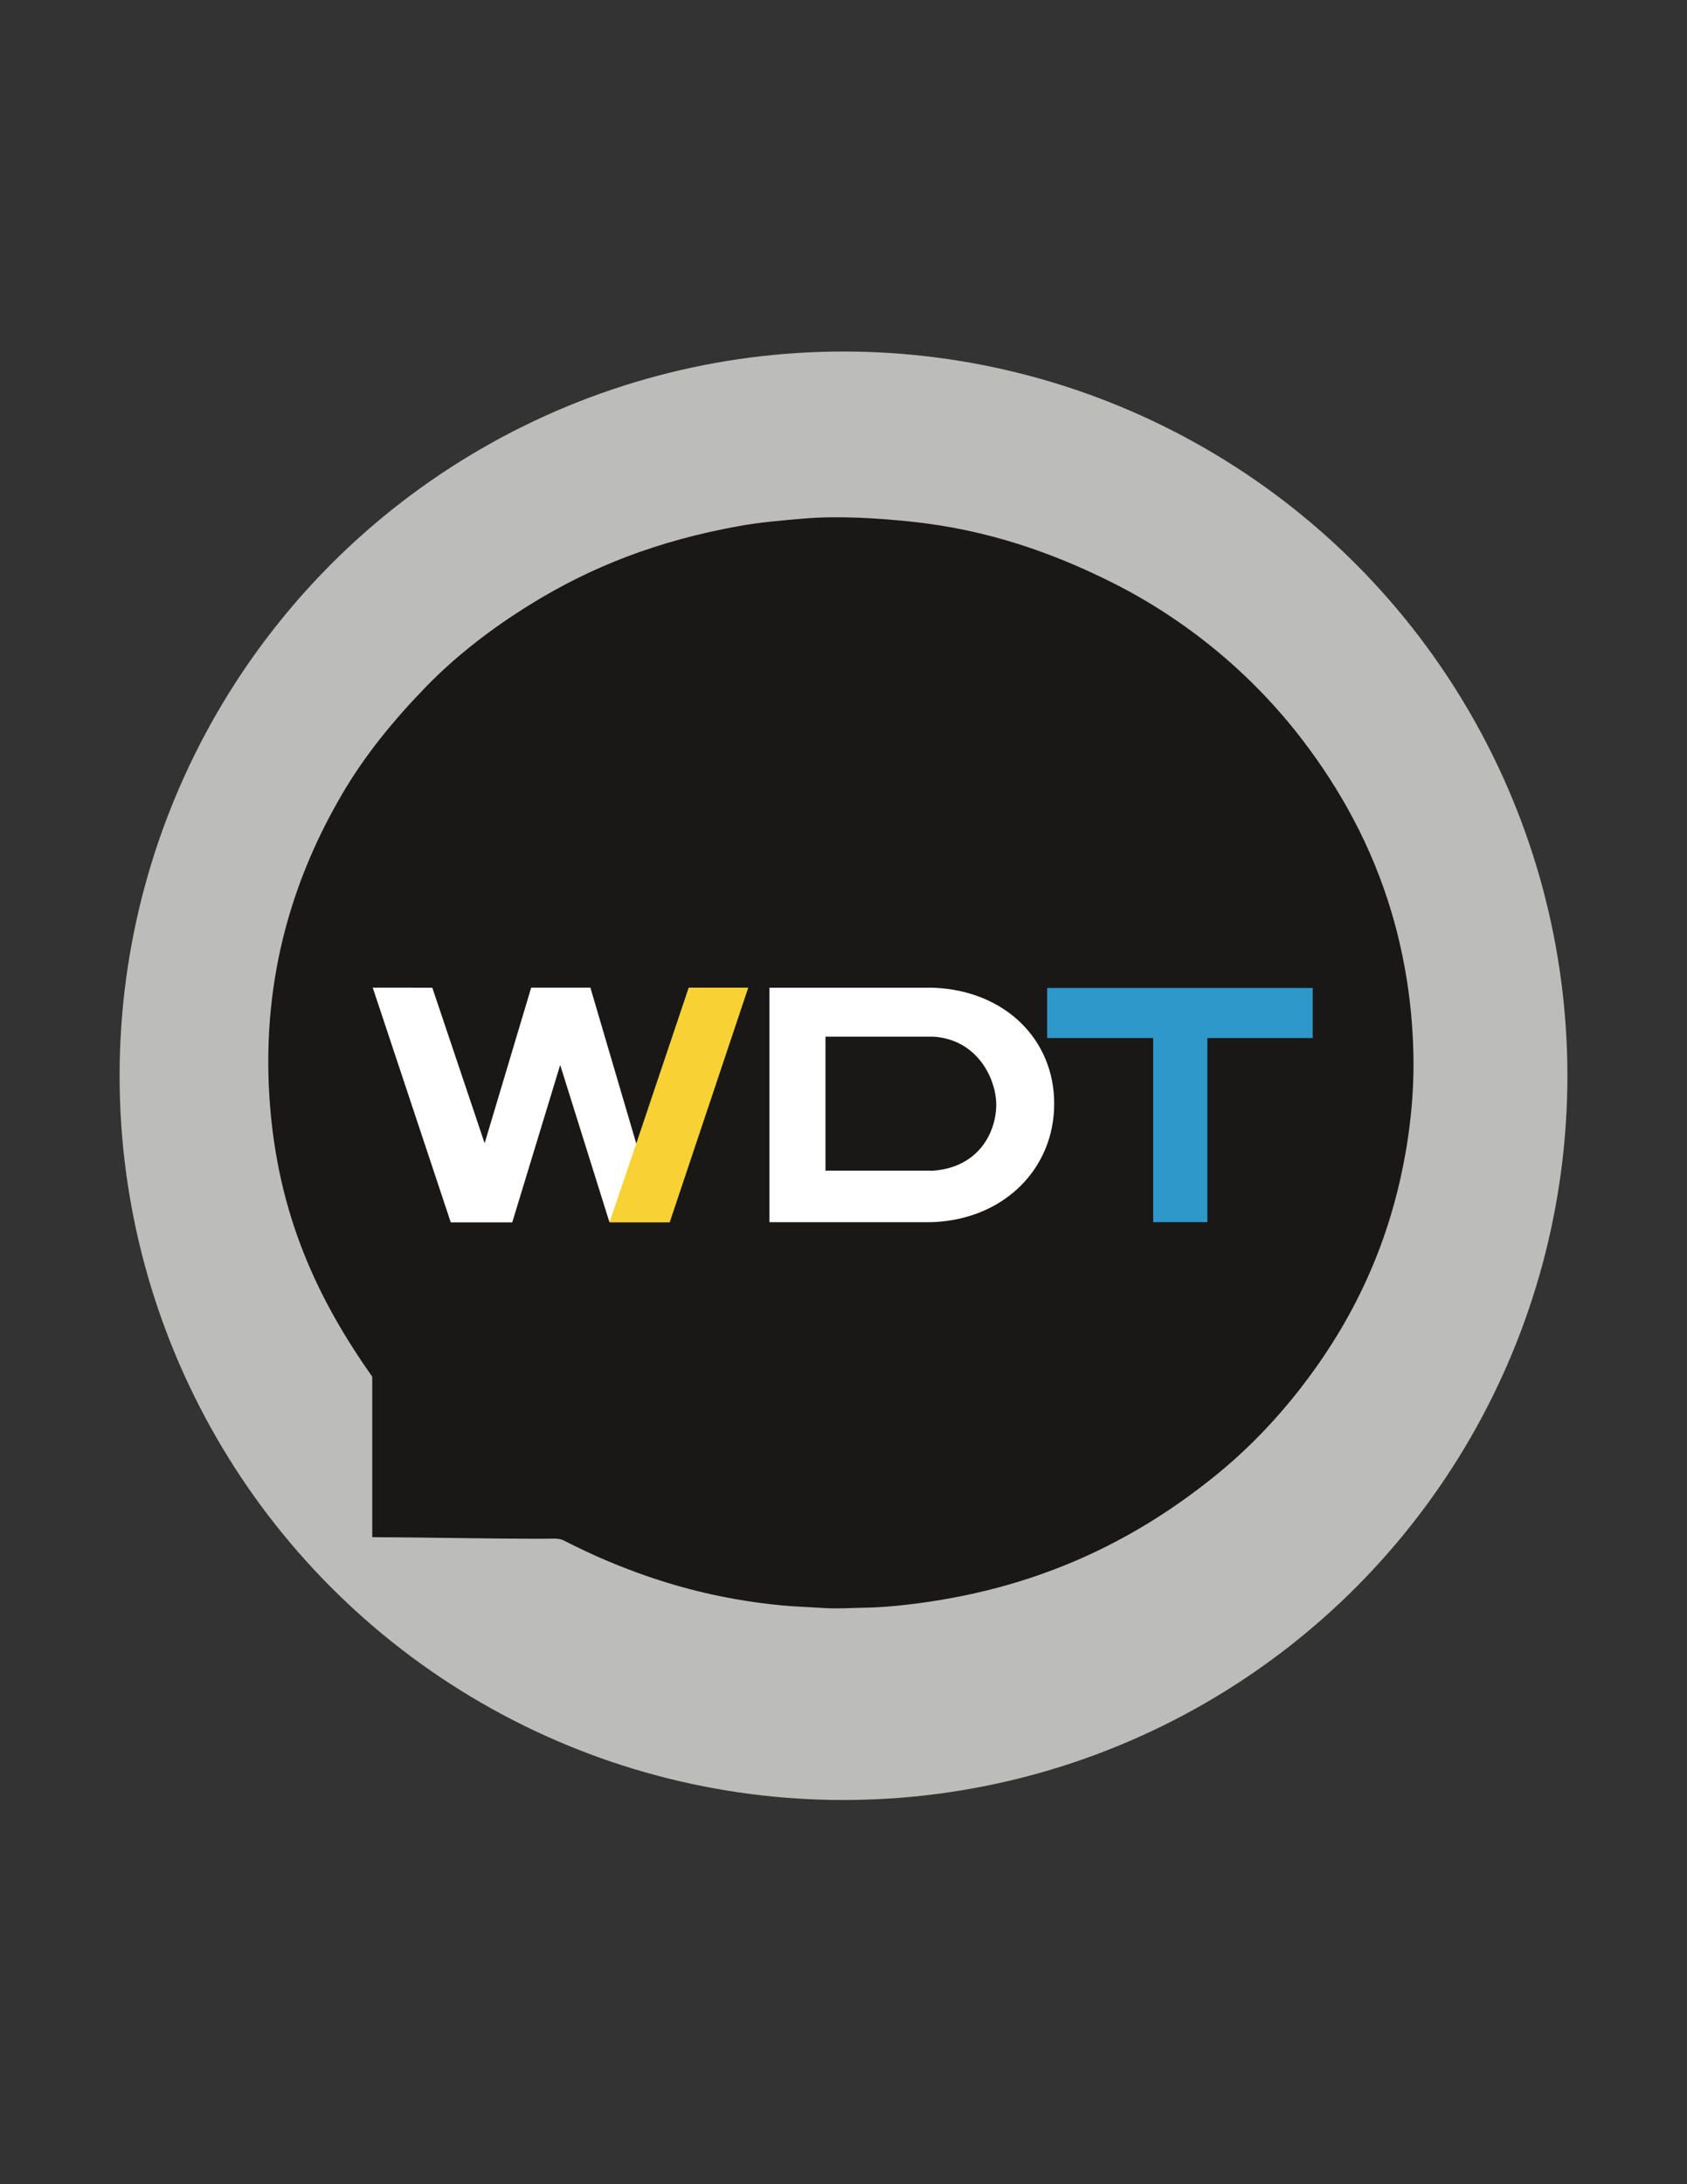 <?xml version="1.0" encoding="utf-8"?>
<!-- Generator: Adobe Illustrator 15.0.0, SVG Export Plug-In . SVG Version: 6.00 Build 0)  -->
<!DOCTYPE svg PUBLIC "-//W3C//DTD SVG 1.1//EN" "http://www.w3.org/Graphics/SVG/1.1/DTD/svg11.dtd">
<svg version="1.1" xmlns="http://www.w3.org/2000/svg" xmlns:xlink="http://www.w3.org/1999/xlink" x="0px" y="0px" width="612px"
	 height="792px" viewBox="0 0 612 792" enable-background="new 0 0 612 792" xml:space="preserve">
<rect x="0" y="0" width="612" height="792" fill="#333333" stroke="none"/>
<g id="Capa_1" display="none">
	<g display="inline">
		<path fill-rule="evenodd" clip-rule="evenodd" fill="#DDDCDC" d="M2661.652-1163.589c41.667,0,83.333,0,125,0
			c261.673,10.769,488.355,55.521,689,129c66.631,24.401,130.119,50.949,193,79c187.678,83.724,352.27,193.06,500,317
			c245.293,205.792,446.617,462.708,592,769c117.33,247.191,197.061,532.8,213,876c0,53,0,106,0,159
			c-3.738,32.012-3.566,67.393-6,99c-17.3,224.738-65.607,420.145-131,599c-73.458,200.918-172.912,381.469-291,544
			c-234.273,322.447-541.958,572.688-926,744c-95.711,42.695-199.42,78.121-309,108c-110.256,30.064-227.603,52.771-353,65
			c-194.12,18.932-409.889,13.963-586-16c-60.617-10.313-119.285-20.887-175-34c-222.285-52.316-419.297-134.225-597-238
			c-262.803-153.473-486.069-350.855-666-586c-60.516-79.086-115.245-162.559-166-251c-101.256-176.441-181.853-373.188-235-600
			c-39.432-168.279-61.179-357.797-58-566c1.02-66.74,5.659-132.941,13-196c29.07-249.713,91.548-464.861,176-659
			c41.253-94.833,90.395-186.964,145-272c54.915-85.518,110.344-168.378,173-245c125.524-153.502,271.418-288.065,431-404
			c162.078-117.748,344.039-214.431,547-288C2164.494-1104.84,2395.133-1153.85,2661.652-1163.589z M2413.652-1139.589
			c-247.222,32.75-458.99,102.482-650,193c-255.684,121.166-468.237,279.964-655,470c-92.902,94.531-177.021,198.031-252,310
			c-74.041,110.568-141.345,232.679-198,365c-54.75,127.872-103.227,268.742-136,426c-47.759,229.166-61.316,520.957-26,772
			c34.51,245.309,102.049,459.355,194,649c61.939,127.748,128.402,246.369,208,354c159.068,215.09,347.242,402.49,572,553
			c224.371,150.252,481.16,269.596,790,335c157.207,33.293,329.186,50.67,514,47c354.99-7.049,655.826-95.945,909-215
			c256.947-120.828,468.765-279.734,655-470c184.445-188.436,338.825-411.984,451-674c55.85-130.451,102.876-271.727,135-427
			c32.233-155.801,52.227-328.063,47-516c-9.838-353.781-95.554-655.796-216-908c-92.214-193.087-201.408-360.569-333-510
			c-88.048-99.984-181.848-191.595-286-277c-51.247-42.023-106.289-83.324-162-119c-115.259-73.809-232.132-141.566-365-198
			c-129.987-55.211-270.214-101.866-427-135c-151.6-32.039-334.996-52.761-509-46
			C2582.134-1157.033,2496.834-1150.609,2413.652-1139.589z"/>
		<path fill-rule="evenodd" clip-rule="evenodd" fill="#BBB9B9" d="M2673.652-1160.589c174.004-6.761,357.4,13.961,509,46
			c156.786,33.134,297.013,79.789,427,135c132.868,56.434,249.741,124.191,365,198c55.711,35.676,110.753,76.977,162,119
			c104.152,85.405,197.952,177.016,286,277c131.592,149.431,240.786,316.913,333,510c120.446,252.203,206.162,554.218,216,908
			c5.227,187.938-14.767,360.199-47,516c-32.124,155.273-79.15,296.549-135,427c-112.175,262.016-266.555,485.564-451,674
			c-186.235,190.266-398.053,349.172-655,470c-253.174,119.055-554.01,207.951-909,215c-184.814,3.67-356.793-13.707-514-47
			c-308.84-65.404-565.629-184.748-790-335c-224.758-150.51-412.932-337.91-572-553c-79.598-107.631-146.061-226.252-208-354
			c-91.951-189.645-159.49-403.691-194-649c-35.316-251.043-21.759-542.834,26-772c32.773-157.258,81.25-298.128,136-426
			c56.655-132.321,123.959-254.432,198-365c74.979-111.969,159.098-215.469,252-310c186.763-190.036,399.316-348.834,655-470
			c191.01-90.518,402.778-160.25,650-193C2496.834-1150.609,2582.134-1157.033,2673.652-1160.589z M1828.652,2530.41
			c11.602,0.123,17.818,2.188,27,7c101.359,53.131,220.679,102.318,339,136c141.406,40.254,295.859,64.947,469,73
			c90.296,4.201,177.689-3.305,259-12c81.072-8.668,158.467-22.654,232-40c284.15-67.029,529.306-201.742,723-361
			c99.13-81.506,188.617-172.547,267-275c78.621-102.764,150.46-213.988,205-338c82.306-187.143,144.014-404.582,144-669
			c-0.014-265.324-61.596-484.277-144-669c-111.35-249.606-273.462-448.221-472-613c-198.082-164.4-432.368-291.411-723-361
			c-178.11-42.646-416.563-69.313-631-43c-45.061,5.529-88.771,9.11-131,17c-248.592,46.444-460.373,127.659-643,242
			c-241.246,151.042-443.396,345.706-588,593c-72.293,123.631-134.481,259.99-175,415c-40.139,153.561-65.777,334.174-50,532
			c28.053,351.744,144.265,619.521,304,840c5.155,7.117,13.885,17.221,15,22c3.811,16.332,0,41.432,0,62
			c0,147.012-0.827,295.088,1,436c0.221,0.779,0.838,1.164,2,1C1458.523,2528.16,1637.869,2528.396,1828.652,2530.41z"/>
		<path fill-rule="evenodd" clip-rule="evenodd" fill="#64635F" d="M1258.652,2525.41c-1.162,0.164-1.779-0.221-2-1
			c-1.827-140.912-1-288.988-1-436c0-20.568,3.811-45.668,0-62c-1.115-4.779-9.845-14.883-15-22
			c-159.735-220.479-275.947-488.256-304-840c-15.777-197.826,9.861-378.439,50-532c40.519-155.01,102.707-291.369,175-415
			c144.604-247.294,346.754-441.958,588-593c182.627-114.341,394.408-195.556,643-242c42.229-7.89,85.939-11.471,131-17
			c214.437-26.313,452.89,0.354,631,43c290.632,69.589,524.918,196.6,723,361c198.538,164.779,360.65,363.394,472,613
			c82.404,184.722,143.986,403.675,144,669c0.014,264.418-61.694,481.857-144,669c-54.54,124.012-126.379,235.236-205,338
			c-78.383,102.453-167.87,193.494-267,275c-193.694,159.258-438.85,293.971-723,361c-73.533,17.346-150.928,31.332-232,40
			c-81.311,8.695-168.704,16.201-259,12c-173.141-8.053-327.594-32.746-469-73c-118.321-33.682-237.641-82.869-339-136
			c-9.182-4.813-15.398-6.877-27-7C1637.869,2528.396,1458.523,2528.16,1258.652,2525.41z M1789.652,2528.41
			c23.221,0,46.596-2.814,62,5c45.594,23.131,89.828,44.414,139,65c161.596,67.658,333.821,117.295,540,137
			c41.119,3.93,83.778,4.982,128,8c43.064,2.939,86.686-0.336,130-1c43.556-0.668,86.688-4.422,127-9
			c401.83-45.627,705.475-195.646,957-398c99.555-80.092,189.148-172.48,268-274c157.973-203.385,280.02-445.258,330-753
			c12.791-78.76,20.997-164.219,21-250c0.006-175.889-27-335.926-68-474c-61.984-208.739-161.065-384.281-277-536
			c-153.535-200.924-357.587-372.207-594-490c-178.958-89.166-382.282-163.138-625-188c-102.979-10.548-222.947-18.295-331-9
			c-71.032,6.11-135.404,11.565-199,23c-252.945,45.483-457.883,125.821-645,241c-120.277,74.036-232.963,159.799-330,260
			c-96.838,99.996-186.661,208.29-259,332c-141.809,242.513-251.452,553.699-225,946c24.661,365.738,154.76,628.77,319,862
			c0,165.996,0,332.002,0,498C1441.691,2524.334,1609.198,2528.408,1789.652,2528.41z"/>
		<path fill-rule="evenodd" clip-rule="evenodd" fill="#1A1717" d="M1257.652,2523.41c0-165.998,0-332.004,0-498
			c-164.24-233.23-294.339-496.262-319-862c-26.452-392.301,83.191-703.486,225-946c72.339-123.71,162.162-232.004,259-332
			c97.037-100.201,209.723-185.964,330-260c187.117-115.179,392.055-195.517,645-241c63.596-11.435,127.968-16.89,199-23
			c108.053-9.295,228.021-1.548,331,9c242.718,24.862,446.042,98.834,625,188c236.413,117.793,440.465,289.076,594,490
			c115.935,151.718,215.016,327.26,277,536c41,138.074,68.006,298.111,68,474c-0.003,85.781-8.209,171.24-21,250
			c-49.98,307.742-172.027,549.615-330,753c-78.852,101.52-168.445,193.908-268,274c-251.525,202.354-555.17,352.373-957,398
			c-40.313,4.578-83.444,8.332-127,9c-43.314,0.664-86.936,3.939-130,1c-44.222-3.018-86.881-4.07-128-8
			c-206.179-19.705-378.404-69.342-540-137c-49.172-20.586-93.406-41.869-139-65c-15.404-7.814-38.779-5-62-5
			C1609.198,2528.408,1441.691,2524.334,1257.652,2523.41z M2240.652,811.41c-3.789,6.086-7.987,18.264-11,28
			c-45.846,148.168-99.533,295.434-148,437c-47.915-154.748-93.913-311.422-143-465c-60.679-1.664-128.322-1.664-189,0
			c-51.185,160.814-98.474,325.529-150,486c-51.38-160.957-98.777-325.887-151-486c-61.011-1.664-128.988-1.664-190,0
			c80.498,246.182,163.759,489.564,247,733c63,0,126,0,189,0c47.057-150.289,94.378-305.781,140-456c2.965-9.762,4.725-20.584,11-29
			c49.003,162.996,98.293,325.709,149,487c62.335,1.668,131.664,1.664,194,0c70.938-213.471,144.256-430.205,213-644
			c9.881-30.729,21.801-60.688,29-92C2369.969,809.408,2299.67,807.418,2240.652,811.41z M2495.652,812.41
			c0.666,243.338-1.333,489.33,1,731c153.464,1.83,315.41,1.002,469,1c51.605,0,97.547-4.572,141-16
			c80.793-21.248,145.828-63.9,195-119c49.195-55.127,83.001-129.248,83-231c-0.001-98.729-33.664-176.777-81-232
			c-49.123-57.307-113.041-97.271-195-119c-85.864-22.762-188.946-17.994-296-18c-104.521-0.004-209.793,0.004-314,0
			C2497.212,809.971,2496.213,810.971,2495.652,812.41z M3355.652,814.41c0.659,52.008-1.324,106.658,1,157
			c108.332,0.666,219.334-1.332,326,1c2.333,187.996,0.334,380.336,1,570c55.336,2.33,114.998,0.336,172,1
			c2.999-188.004-0.999-382.996,2-571c106.334-2.998,219.665,0.998,326-2c1.666-50.34,1.666-107.66,0-158
			c-272.992-2.332-550.339-0.332-825-1C3357.212,811.971,3356.212,812.971,3355.652,814.41z"/>
		<path fill-rule="evenodd" clip-rule="evenodd" fill="#64635F" d="M2430.652,810.41c-7.199,31.313-19.119,61.271-29,92
			c-68.744,213.795-142.063,430.529-213,644c-62.336,1.664-131.665,1.668-194,0c-50.707-161.291-99.997-324.004-149-487
			c-6.275,8.416-8.035,19.238-11,29c-45.622,150.219-92.943,305.711-140,456c-63,0-126,0-189,0
			c-83.241-243.436-166.502-486.818-247-733c61.012-1.664,128.989-1.664,190,0c52.223,160.113,99.62,325.043,151,486
			c51.526-160.471,98.815-325.186,150-486c60.678-1.664,128.321-1.664,189,0c49.087,153.578,95.085,310.252,143,465
			c48.467-141.566,102.154-288.832,148-437c3.013-9.736,7.211-21.914,11-28C2299.67,807.418,2369.969,809.408,2430.652,810.41z
			 M1506.652,1542.41c62.333,0,124.666,0,187,0c51.026-161.311,98.784-325.881,150-487c9.744,18.709,14.148,39.875,20,60
			c5.944,20.445,12.737,40.57,19,61c37.597,122.648,74.196,247.68,114,368c61.002,1.668,128.998,1.664,190,0
			c63.645-180.801,119.872-367.176,182-549c20.773-60.795,41.287-121.656,59-183c-62,0-124,0-186,0
			c-49.013,146.656-98.33,294.896-148,440c-3.16,9.232-5.322,20.195-12,28c-49.561-154.771-94.416-314.25-145-468
			c-61.667,0-123.333,0-185,0c-47.037,150.801-96.482,308.564-142,459c-3.059,10.111-3.17,21.988-11,30
			c-42.818-142.506-89.639-286.938-132-428c-6.076-20.234-10.525-41.158-20-60c-59.67-1.668-126.33-1.664-186,0
			C1341.522,1057.529,1423.85,1300.223,1506.652,1542.41z"/>
		<path fill-rule="evenodd" clip-rule="evenodd" fill="#64635F" d="M2498.652,809.41c104.207,0.004,209.479-0.004,314,0
			c107.054,0.006,210.136-4.762,296,18c81.959,21.729,145.877,61.693,195,119c47.336,55.223,80.999,133.271,81,232
			c0.001,101.752-33.805,175.873-83,231c-49.172,55.1-114.207,97.752-195,119c-43.453,11.428-89.395,16-141,16
			c-153.59,0.002-315.536,0.83-469-1c-2.333-241.67-0.334-487.662-1-731C2496.213,810.971,2497.212,809.971,2498.652,809.41z
			 M3010.652,813.41c-166.721-4.607-341.959-0.709-512-2c-2.333,241.332-0.334,487-1,730c166.798,1.836,334.141,1,495,1
			c77.581,0,145.396-19.762,199-49c103.217-56.301,190.175-152.264,191-306c0.409-76.154-18.291-145.752-50-198
			c-62.469-102.932-169.42-164.121-321-176C3011.319,813.41,3010.985,813.41,3010.652,813.41z"/>
		<path fill-rule="evenodd" clip-rule="evenodd" fill="#64635F" d="M3358.652,811.41c274.661,0.668,552.008-1.332,825,1
			c1.666,50.34,1.666,107.66,0,158c-106.335,2.998-219.666-0.998-326,2c-2.999,188.004,0.999,382.996-2,571
			c-57.002-0.664-116.664,1.33-172-1c-0.666-189.664,1.333-382.004-1-570c-106.666-2.332-217.668-0.334-326-1
			c-2.324-50.342-0.341-104.992-1-157C3356.212,812.971,3357.212,811.971,3358.652,811.41z M3356.652,816.41
			c0.659,50.674-1.323,103.99,1,153c108.344,1.324,221.987-2.654,327,2c0.666,189.662-1.332,382.002,1,570
			c54.014,1.664,114.986,1.664,169,0c1.324-190.029-2.654-384.824,2-571c106.667-2.33,217.666-0.334,326-1c0-52,0-104,0-156
			c-274.67,0-549.33,0-824,0C3357.396,813.82,3356.608,814.699,3356.652,816.41z"/>
		<path fill-rule="evenodd" clip-rule="evenodd" fill="#DDDCDC" d="M3010.652,813.41c0.333,0,0.667,0,1,0c0,0.334,0,0.666,0,1
			c-168.195-2.137-340.194-0.477-510-1c-2.333,239.998-0.334,484.338-1,726c173.462,1.795,353.489,1.492,527,0
			c-171.757,3.916-354.602,2.063-528,1c-1.666-239.998-1.666-487,0-727C2667.736,811.658,2842.534,811.863,3010.652,813.41z"/>
		<path fill-rule="evenodd" clip-rule="evenodd" fill="#FFFFFF" d="M3011.652,814.41c0.333,0,0.667,0,1,0
			c10.869,3.121,26.673,3.115,39,5c38.64,5.912,73.186,14.123,105,27c124.726,50.482,205.979,144.459,223,305c0,0.334,0,0.668,0,1
			c0,20.334,0,40.668,0,61c0,0.668,0,1.334,0,2c-20.522,165.814-119.302,253.365-254,305c-0.333,0-0.667,0-1,0
			c-29.566,8.768-62.387,14.281-96,19c-0.333,0-0.667,0-1,0c-173.511,1.492-353.538,1.795-527,0c0.666-241.662-1.333-486.002,1-726
			C2671.458,813.934,2843.457,812.273,3011.652,814.41z M3201.652,1203.41c7.381-128.885-57.458-202.607-156-228
			c-53.777-13.857-120.025-8.004-185-8c-65.164,0.004-130.524-0.826-192,1c-1.666,136.666-1.666,280.334,0,417
			c62.358,1.822,130.349,1,197,1c65.629,0,135.449,5.025,190-8c0.333,0,0.667,0,1,0c82.095-24.236,134.521-78.145,145-174
			C3201.652,1204.078,3201.652,1203.744,3201.652,1203.41z"/>
		<path fill-rule="evenodd" clip-rule="evenodd" fill="#3197CA" d="M3358.652,813.41c274.67,0,549.33,0,824,0c0,52,0,104,0,156
			c-108.334,0.666-219.333-1.33-326,1c-4.654,186.176-0.676,380.971-2,571c-54.014,1.664-114.986,1.664-169,0
			c-2.332-187.998-0.334-380.338-1-570c-105.013-4.654-218.656-0.676-327-2c-2.323-49.01-0.341-102.326-1-153
			C3356.608,814.699,3357.396,813.82,3358.652,813.41z"/>
		<path fill-rule="evenodd" clip-rule="evenodd" fill="#64635F" d="M2670.652,1383.41c-1.666-135.334-1.666-277.666,0-413
			c57.48-1.822,117.662-1.004,178-1c59.714,0.004,121.204-5.178,175,4c105.311,17.967,184.986,93.293,177,225
			c-3.32,54.758-24.187,96.186-54,126c-28.889,28.889-68.041,52.1-121,58c-54.906,6.119-115.594,2-177,2
			C2790.152,1384.41,2730.42,1385.244,2670.652,1383.41z M2671.652,974.41c0.666,135.666-1.332,274,1,408c58.811,0,117.631,0,176,0
			c58.851,0,118.868,4.762,176-1c77.884-7.855,135.541-57.92,160-117c29.847-72.096,11.373-169.148-30-218
			c-21.353-25.211-48.407-45.297-81-58c-34.105-13.291-75.26-17.002-122-17c-88.617,0.006-182.894-0.004-278,0
			C2672.247,971.672,2672.512,973.604,2671.652,974.41z"/>
		<path fill-rule="evenodd" clip-rule="evenodd" fill="#1A1717" d="M2673.652,971.41c95.106-0.004,189.383,0.006,278,0
			c46.74-0.002,87.895,3.709,122,17c32.593,12.703,59.647,32.789,81,58c41.373,48.852,59.847,145.904,30,218
			c-24.459,59.08-82.116,109.145-160,117c-57.132,5.762-117.149,1-176,1c-58.369,0-117.189,0-176,0c-2.332-134-0.334-272.334-1-408
			C2672.512,973.604,2672.247,971.672,2673.652,971.41z"/>
		<path fill-rule="evenodd" clip-rule="evenodd" fill="#DDDCDC" d="M3379.652,1152.41c1.848,20.041,2.02,41.188,0,61
			C3379.652,1193.078,3379.652,1172.744,3379.652,1152.41z"/>
		<path fill-rule="evenodd" clip-rule="evenodd" fill="#BBB9B9" d="M3011.652,813.41c151.58,11.879,258.531,73.068,321,176
			c31.709,52.248,50.409,121.846,50,198c-0.825,153.736-87.783,249.699-191,306c-53.604,29.238-121.419,49-199,49
			c-160.859,0-328.202,0.836-495-1c0.666-243-1.333-488.668,1-730c170.041,1.291,345.279-2.607,512,2
			c-168.118-1.547-342.916-1.752-511,0c-1.666,240-1.666,487.002,0,727c173.398,1.063,356.243,2.916,528-1c0.333,0,0.667,0,1,0
			c35.385-2.947,67.836-8.83,96-19c0.333,0,0.667,0,1,0c135.03-49.426,235.268-138.271,254-305c0-0.666,0-1.332,0-2
			c2.02-19.813,1.848-40.959,0-61c0-0.332,0-0.666,0-1c-7.529-106.861-50.757-185.643-113-239c-62.355-53.453-146.194-91.26-254-98
			c-0.333,0-0.667,0-1,0C3011.652,814.076,3011.652,813.744,3011.652,813.41z"/>
		<path fill-rule="evenodd" clip-rule="evenodd" fill="#BBB9B9" d="M1260.652,813.41c59.67-1.664,126.33-1.668,186,0
			c9.475,18.842,13.924,39.766,20,60c42.361,141.063,89.182,285.494,132,428c7.83-8.012,7.941-19.889,11-30
			c45.518-150.436,94.963-308.199,142-459c61.667,0,123.333,0,185,0c50.584,153.75,95.439,313.229,145,468
			c6.678-7.805,8.84-18.768,12-28c49.67-145.104,98.987-293.344,148-440c62,0,124,0,186,0c-17.713,61.344-38.227,122.205-59,183
			c-62.128,181.824-118.355,368.199-182,549c-61.002,1.664-128.998,1.668-190,0c-39.804-120.32-76.403-245.352-114-368
			c-6.263-20.43-13.056-40.555-19-61c-5.852-20.125-10.256-41.291-20-60c-51.216,161.119-98.974,325.689-150,487
			c-62.334,0-124.667,0-187,0C1423.85,1300.223,1341.522,1057.529,1260.652,813.41z M1462.652,864.41
			c-4.773-17.559-10.089-34.576-16-51c-61.335,0.666-125.331-1.33-185,1c18.338,55.328,36.679,110.654,56,165
			c0.352,3.982,2.176,6.492,3,10c62.289,184.051,123.564,369.098,187,552c61.667,0,123.333,0,185,0
			c50.048-160.611,99.217-322.119,148-484c0-0.332,0-0.666,0-1c1.405-0.26,1.141-2.193,2-3c7.647,2.334,7.244,12.145,9,18
			c31.072,103.664,64.389,209.465,96,312c0,0.334,0,0.668,0,1c9.844,32.488,19.215,65.451,30,97c0,0.334,0,0.668,0,1
			c5.342,18.992,11.16,37.506,17,56c6.521-8.045,9.746-19.025,13-29c20.82-63.82,42.723-126.168,64-190
			c3.686-11.055,10.216-25.035,10-33c-0.31-11.412-7.605-23.74-11-35c-3.627-12.033-6.215-23.863-11-35c0-0.332,0-0.666,0-1
			c-7.006-23.994-13.813-48.186-22-71c0-0.332,0-0.666,0-1c-33.343-110.324-66.646-220.689-101-330c-61.334,0-122.666,0-184,0
			c-28.104,83.561-52.956,170.379-79,256c0,0.334,0,0.668,0,1c-4.52,10.814-7.816,22.852-11,35c0,0.334,0,0.668,0,1
			c-4.52,10.814-7.816,22.852-11,35c0,0.334,0,0.668,0,1c-7.512,19.156-12.801,40.533-19,61c0,0.334,0,0.668,0,1
			c-8.201,22.779-16.611,52.855-24,76c-2.446,7.662-2.718,18.178-10,23c-4.65-8.016-5.494-19.838-10-28c0-0.332,0-0.666,0-1
			c-20.734-68.266-40.948-137.051-63-204c0-0.332,0-0.666,0-1c-10.59-36.076-21.373-71.961-33-107c0-0.332,0-0.666,0-1
			c-9.967-32.033-18.968-65.031-30-96C1462.652,865.076,1462.652,864.744,1462.652,864.41z"/>
		<path fill-rule="evenodd" clip-rule="evenodd" fill="#DDDCDC" d="M3012.652,814.41c107.806,6.74,191.645,44.547,254,98
			c62.243,53.357,105.471,132.139,113,239c-17.021-160.541-98.274-254.518-223-305c-31.814-12.877-66.36-21.088-105-27
			C3039.325,817.525,3023.521,817.531,3012.652,814.41z"/>
		<path fill-rule="evenodd" clip-rule="evenodd" fill="#DDDCDC" d="M3379.652,1215.41c-18.732,166.729-118.97,255.574-254,305
			C3260.351,1468.775,3359.13,1381.225,3379.652,1215.41z"/>
		<path fill-rule="evenodd" clip-rule="evenodd" fill="#DDDCDC" d="M3124.652,1520.41c-28.164,10.17-60.615,16.053-96,19
			C3062.266,1534.691,3095.086,1529.178,3124.652,1520.41z"/>
		<path fill-rule="evenodd" clip-rule="evenodd" fill="#DDDCDC" d="M1462.652,865.41c11.032,30.969,20.033,63.967,30,96
			C1481.214,930.85,1472.151,897.912,1462.652,865.41z"/>
		<path fill-rule="evenodd" clip-rule="evenodd" fill="#DDDCDC" d="M1492.652,962.41c11.627,35.039,22.41,70.924,33,107
			C1513.61,1034.785,1502.786,998.943,1492.652,962.41z"/>
		<path fill-rule="evenodd" clip-rule="evenodd" fill="#DDDCDC" d="M1525.652,1070.41c22.052,66.949,42.266,135.734,63,204
			C1566.526,1207.535,1546.165,1138.898,1525.652,1070.41z"/>
		<path fill-rule="evenodd" clip-rule="evenodd" fill="#DDDCDC" d="M1588.652,1275.41c4.506,8.162,5.35,19.984,10,28
			c7.282-4.822,7.554-15.338,10-23c7.389-23.145,15.799-53.221,24-76c-4.593,17.193-9.688,34.863-15,52
			c-5.305,17.113-9.077,34.887-18,49C1593.009,1298.387,1591.836,1285.895,1588.652,1275.41z"/>
		<path fill-rule="evenodd" clip-rule="evenodd" fill="#DDDCDC" d="M1632.652,1203.41c6.199-20.467,11.488-41.844,19-61
			c-5.304,21.029-12.379,40.287-18,61C1633.318,1203.41,1632.986,1203.41,1632.652,1203.41z"/>
		<path fill-rule="evenodd" clip-rule="evenodd" fill="#DDDCDC" d="M1651.652,1141.41c3.184-12.148,6.48-24.186,11-35
			c-2.42,12.58-7.273,22.727-10,35C1652.318,1141.41,1651.986,1141.41,1651.652,1141.41z"/>
		<path fill-rule="evenodd" clip-rule="evenodd" fill="#DDDCDC" d="M1662.652,1105.41c3.184-12.148,6.48-24.186,11-35
			c-2.42,12.58-7.273,22.727-10,35C1663.318,1105.41,1662.986,1105.41,1662.652,1105.41z"/>
		<path fill-rule="evenodd" clip-rule="evenodd" fill="#DDDCDC" d="M1673.652,1069.41c26.044-85.621,50.896-172.439,79-256
			c61.334,0,122.666,0,184,0c34.354,109.311,67.657,219.676,101,330c-35.405-108.26-66.83-220.504-102-329
			c-60.668,0-121.333,0-182,0c-28.278,83.055-52.692,169.975-79,255C1674.318,1069.41,1673.986,1069.41,1673.652,1069.41z"/>
		<path fill-rule="evenodd" clip-rule="evenodd" fill="#DDDCDC" d="M2037.652,1144.41c8.187,22.814,14.994,47.006,22,71
			C2051.223,1192.84,2044.301,1168.762,2037.652,1144.41z"/>
		<path fill-rule="evenodd" clip-rule="evenodd" fill="#DDDCDC" d="M2059.652,1216.41c4.785,11.137,7.373,22.967,11,35
			c3.395,11.26,10.69,23.588,11,35c0.216,7.965-6.314,21.945-10,33c-21.277,63.832-43.18,126.18-64,190
			c-3.254,9.975-6.479,20.955-13,29c-5.84-18.494-11.658-37.008-17-56c6.859,16.475,11.387,35.279,17,53
			c25.002-67.379,49.953-146.369,74-218c3.487-10.387,10.766-22.727,11-31c0.318-11.229-6.485-23.619-10-35
			C2066.008,1239.609,2062.32,1228.203,2059.652,1216.41z"/>
		<path fill-rule="evenodd" clip-rule="evenodd" fill="#DDDCDC" d="M1947.652,1384.41c11.347,30.986,20.656,64.012,30,97
			C1966.867,1449.861,1957.496,1416.898,1947.652,1384.41z"/>
		<path fill-rule="evenodd" clip-rule="evenodd" fill="#DDDCDC" d="M1840.652,1056.41c0-1.332,0-2.666,0-4
			c9.213-2.652,9.655,9.34,11,14c30.688,106.354,66.26,212.154,96,317c-31.611-102.535-64.928-208.336-96-312
			c-1.756-5.855-1.353-15.666-9-18C1841.793,1054.217,1842.058,1056.15,1840.652,1056.41z"/>
		<path fill-rule="evenodd" clip-rule="evenodd" fill="#DDDCDC" d="M1840.652,1057.41c-48.783,161.881-97.952,323.389-148,484
			c-61.667,0-123.333,0-185,0c-63.436-182.902-124.711-367.949-187-552c63.875,181.783,124.03,367.307,187,550
			c59.003,2.332,122.331,0.336,183,1c15.156-38.934,25.949-79.645,38-120c36.292-121.541,75.638-241.965,111-363
			C1839.986,1057.41,1840.318,1057.41,1840.652,1057.41z"/>
		<path fill-rule="evenodd" clip-rule="evenodd" fill="#FFFFFF" d="M1320.652,989.41c-0.824-3.508-2.648-6.018-3-10
			c-16.604-55.732-38.863-111.133-54-165c60.667,0,121.333,0,182,0c6.873,15.461,10.123,34.545,17,50c0,0.334,0,0.666,0,1
			c9.499,32.502,18.562,65.439,30,96c0,0.334,0,0.668,0,1c10.134,36.533,20.958,72.375,33,107c0,0.334,0,0.668,0,1
			c20.513,68.488,40.874,137.125,63,204c0,0.334,0,0.668,0,1c3.184,10.484,4.356,22.977,11,30c8.923-14.113,12.695-31.887,18-49
			c5.313-17.137,10.407-34.807,15-52c0-0.332,0-0.666,0-1c0.334,0,0.666,0,1,0c5.621-20.713,12.696-39.971,18-61
			c0-0.332,0-0.666,0-1c0.334,0,0.666,0,1,0c2.727-12.273,7.58-22.42,10-35c0-0.332,0-0.666,0-1c0.334,0,0.666,0,1,0
			c2.727-12.273,7.58-22.42,10-35c0-0.332,0-0.666,0-1c0.334,0,0.666,0,1,0c26.308-85.025,50.722-171.945,79-255
			c60.667,0,121.332,0,182,0c35.17,108.496,66.595,220.74,102,329c0,0.334,0,0.668,0,1c6.648,24.352,13.57,48.43,22,71
			c0,0.334,0,0.668,0,1c2.668,11.793,6.355,23.199,10,35c3.515,11.381,10.318,23.771,10,35c-0.234,8.273-7.513,20.613-11,31
			c-24.047,71.631-48.998,150.621-74,218c-5.613-17.721-10.141-36.525-17-53c0-0.332,0-0.666,0-1c-9.344-32.988-18.653-66.014-30-97
			c0-0.332,0-0.666,0-1c-29.74-104.846-65.313-210.646-96-317c-1.345-4.66-1.787-16.652-11-14c0,1.334,0,2.668,0,4
			c0,0.334,0,0.668,0,1c-0.334,0-0.666,0-1,0c-35.362,121.035-74.708,241.459-111,363c-12.051,40.355-22.844,81.066-38,120
			c-60.669-0.664-123.997,1.332-183-1C1444.683,1356.717,1384.527,1171.193,1320.652,989.41z"/>
		<path fill-rule="evenodd" clip-rule="evenodd" fill="#DDDCDC" d="M1462.652,864.41c-6.877-15.455-10.127-34.539-17-50
			c-60.667,0-121.333,0-182,0c15.137,53.867,37.396,109.268,54,165c-19.321-54.346-37.662-109.672-56-165
			c59.669-2.33,123.665-0.334,185-1C1452.563,829.834,1457.879,846.852,1462.652,864.41z"/>
		<path fill-rule="evenodd" clip-rule="evenodd" fill="#DDDCDC" d="M3201.652,1204.41c-10.479,95.855-62.905,149.764-145,174
			C3137.652,1353.078,3189.675,1298.766,3201.652,1204.41z"/>
		<path fill-rule="evenodd" clip-rule="evenodd" fill="#DDDCDC" d="M3055.652,1378.41c-54.551,13.025-124.371,8-190,8
			c-66.651,0-134.642,0.822-197-1c-1.666-136.666-1.666-280.334,0-417c61.476-1.826,126.836-0.996,192-1
			c64.975-0.004,131.223-5.857,185,8c98.542,25.393,163.381,99.115,156,228c0-13.666,0-27.332,0-41
			c-12.463-109.027-72.456-170.367-175-189c-53.604-9.74-115.131-5-177-5c-60.325,0-122.032-0.826-180,1
			c-1.666,136-1.666,279.002,0,415c54.465,1.828,112.002,0.996,170,1C2914.298,1385.416,2994.17,1389.779,3055.652,1378.41z"/>
		<path fill-rule="evenodd" clip-rule="evenodd" fill="#BBB9B9" d="M3055.652,1378.41c-61.482,11.369-141.354,7.006-216,7
			c-57.998-0.004-115.535,0.828-170-1c-1.666-135.998-1.666-279,0-415c57.968-1.826,119.675-1,180-1c61.869,0,123.396-4.74,177,5
			c102.544,18.633,162.537,79.973,175,189c0,13.668,0,27.334,0,41c0,0.334,0,0.668,0,1c-11.978,94.355-64,148.668-145,174
			C3056.319,1378.41,3055.985,1378.41,3055.652,1378.41z M2848.652,1384.41c61.406,0,122.094,4.119,177-2
			c52.959-5.9,92.111-29.111,121-58c29.813-29.814,50.68-71.242,54-126c7.986-131.707-71.689-207.033-177-225
			c-53.796-9.178-115.286-3.996-175-4c-60.338-0.004-120.52-0.822-178,1c-1.666,135.334-1.666,277.666,0,413
			C2730.42,1385.244,2790.152,1384.41,2848.652,1384.41z"/>
	</g>
</g>
<g id="Capa_1_copia">
	<circle fill-rule="evenodd" clip-rule="evenodd" fill="#BCBCBB" cx="306" cy="390.078" r="262.614"/>
</g>
<g id="Capa_1_copia_2">
	<g>
		<path fill-rule="evenodd" clip-rule="evenodd" fill="#DDDCDC" d="M451.616,171.345"/>
		<path fill-rule="evenodd" clip-rule="evenodd" fill="#1A1717" d="M135.046,557.374c0-19.39,0-38.779,0-58.168
			c-19.184-27.241-34.379-57.964-37.259-100.683c-3.09-45.821,9.716-82.168,26.28-110.494c8.45-14.45,18.941-27.099,30.251-38.778
			c11.334-11.704,24.496-21.721,38.545-30.369c21.855-13.453,45.792-22.837,75.336-28.149c7.428-1.336,14.947-1.973,23.243-2.687
			c12.622-1.086,26.633-0.181,38.662,1.051c28.351,2.904,52.098,11.544,73.001,21.958c27.613,13.758,51.446,33.765,69.38,57.233
			c13.541,17.721,25.114,38.224,32.354,62.605c4.789,16.127,7.943,34.82,7.942,55.364c0,10.019-0.958,20-2.452,29.2
			c-5.838,35.944-20.094,64.195-38.545,87.951c-9.21,11.857-19.675,22.648-31.303,32.003
			c-29.378,23.636-64.845,41.158-111.778,46.487c-4.709,0.534-9.746,0.973-14.834,1.052c-5.06,0.077-10.154,0.46-15.185,0.116
			c-5.165-0.353-10.147-0.476-14.95-0.934c-24.083-2.302-44.198-8.1-63.073-16.003c-5.744-2.404-10.91-4.89-16.236-7.591
			c-1.799-0.913-4.529-0.584-7.242-0.584C176.107,557.957,156.542,557.481,135.046,557.374z"/>
	</g>
</g>
<g id="Capa_1_copia_3">
	
		<ellipse fill-rule="evenodd" clip-rule="evenodd" fill="#64635F" stroke="#000000" stroke-miterlimit="10" cx="6261" cy="2377" rx="0" ry="36"/>
	<line fill-rule="evenodd" clip-rule="evenodd" x1="380.057" y1="359.057" x2="379.939" y2="377.278"/>
	<polyline fill-rule="evenodd" clip-rule="evenodd" fill="#2F98CB" points="379.871,376.392 418.339,376.392 418.339,443.156 
		438.001,443.156 438.001,376.392 476.232,376.392 476.232,358.239 379.871,358.239 	"/>
	<polyline fill-rule="evenodd" clip-rule="evenodd" fill="#FFFFFF" points="221.11,443.228 203.22,386.167 185.836,443.228 
		163.526,443.238 135.22,358.127 156.83,358.138 175.813,414.553 192.695,358.127 214.178,358.127 232.688,421 	"/>
	<polyline fill-rule="evenodd" clip-rule="evenodd" fill="#F8D234" points="230.787,414.756 249.843,358.127 271.452,358.127 
		242.952,443.228 221.11,443.228 	"/>
</g>
<g id="Capa_5">
	<path fill="#FFFFFF" d="M339.213,358.177c-1.105-0.054-2.2-0.064-3.285-0.03h-56.787v85.015h58.143
		c0.139,0,0.275-0.002,0.415-0.004c0.502-0.004,1.008-0.021,1.515-0.049c25.389-1.381,43.221-19.539,43.221-42.9
		S364.602,359.422,339.213,358.177z M338.312,424.511c-0.331,0.022-0.663-0.007-0.99-0.02h-37.857v-48.59h38.848
		c0.145,0,0.29-0.006,0.435,0.004c16.005,1.116,22.662,15.481,22.662,24.651C361.408,410.602,354.985,423.391,338.312,424.511z"/>
	<path fill="#FFFFFF" d="M337.698,443.718v0.003h-0.415C337.422,443.721,337.559,443.721,337.698,443.718z"/>
</g>
</svg>
